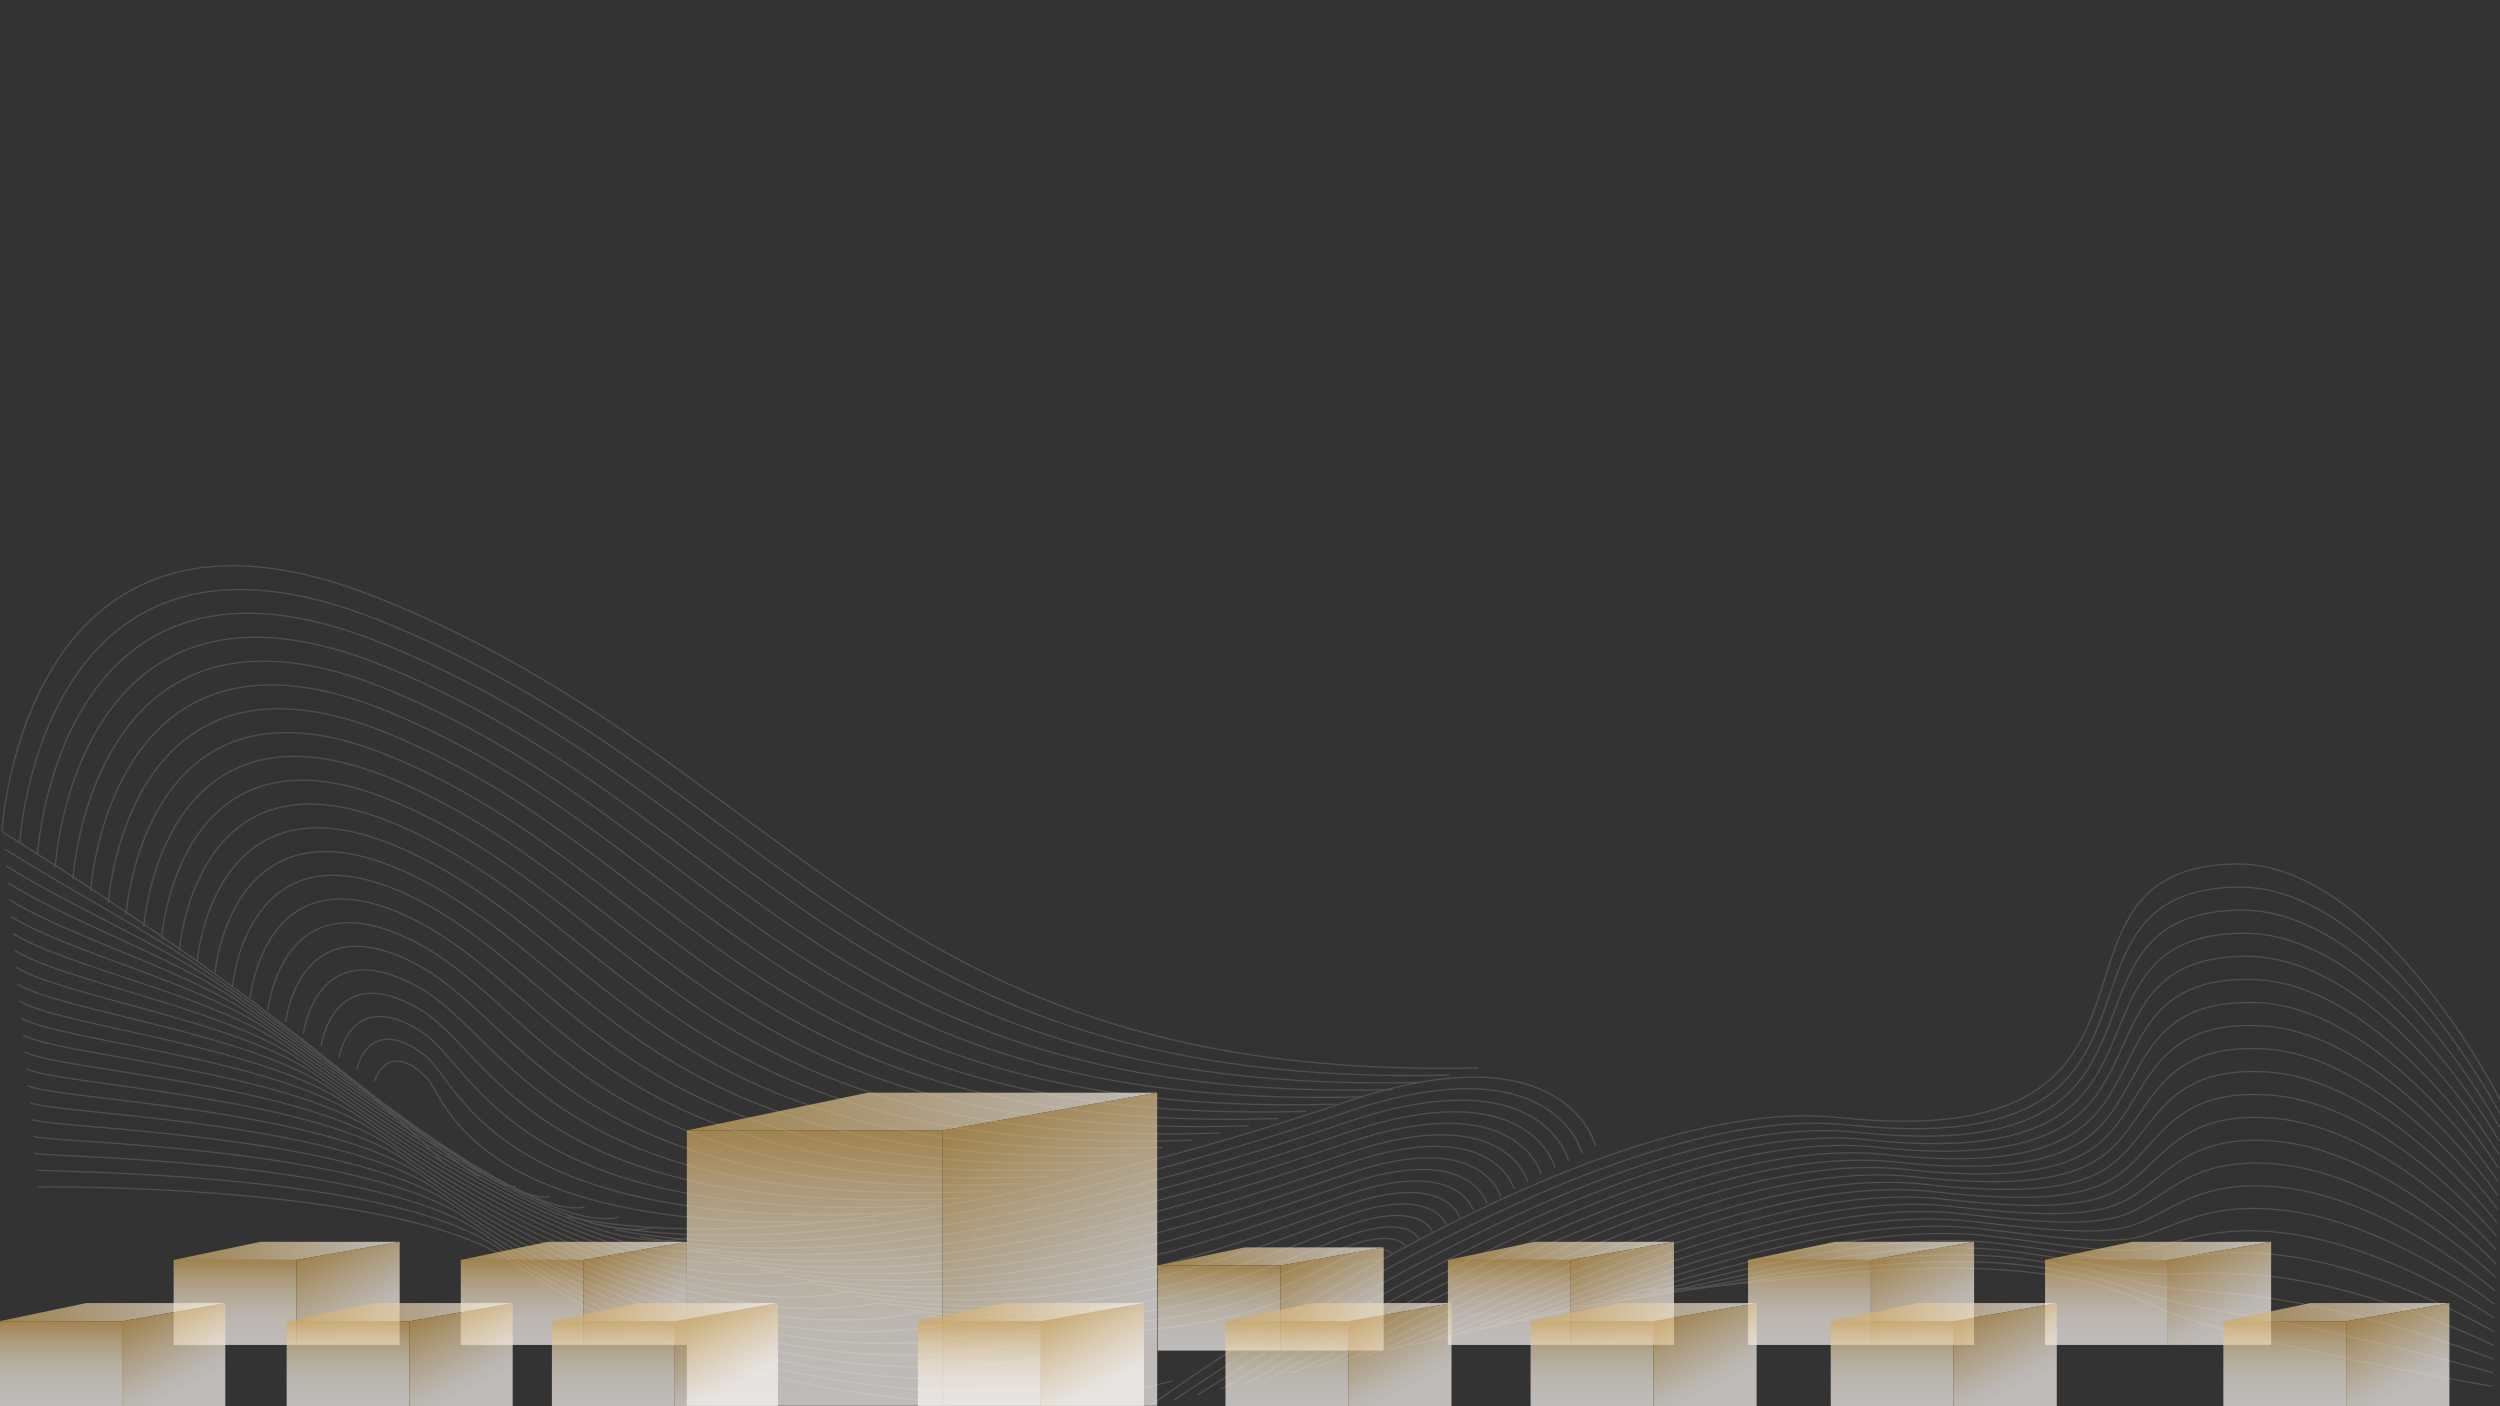 <svg id="图层_1" data-name="图层 1" xmlns="http://www.w3.org/2000/svg" xmlns:xlink="http://www.w3.org/1999/xlink" viewBox="0 0 1920 1080"><rect x="0" y="0" width="1920" height="1080" fill="#333333" stroke="none"/><defs><style>.cls-1{opacity:0.3;}.cls-2{fill:none;stroke:#9b928c;stroke-miterlimit:10;}.cls-3{opacity:0.7;}.cls-4{fill:url(#未命名的渐变_4);}.cls-5{fill:url(#未命名的渐变_10);}.cls-6{fill:url(#未命名的渐变_71);}.cls-7{fill:url(#未命名的渐变_4-2);}.cls-8{fill:url(#未命名的渐变_10-2);}.cls-9{fill:url(#未命名的渐变_71-2);}.cls-10{fill:url(#未命名的渐变_4-3);}.cls-11{fill:url(#未命名的渐变_10-3);}.cls-12{fill:url(#未命名的渐变_71-3);}.cls-13{fill:url(#未命名的渐变_4-4);}.cls-14{fill:url(#未命名的渐变_10-4);}.cls-15{fill:url(#未命名的渐变_71-4);}.cls-16{fill:url(#未命名的渐变_4-5);}.cls-17{fill:url(#未命名的渐变_10-5);}.cls-18{fill:url(#未命名的渐变_71-5);}.cls-19{fill:url(#未命名的渐变_4-6);}.cls-20{fill:url(#未命名的渐变_10-6);}.cls-21{fill:url(#未命名的渐变_71-6);}.cls-22{fill:url(#未命名的渐变_4-7);}.cls-23{fill:url(#未命名的渐变_10-7);}.cls-24{fill:url(#未命名的渐变_71-7);}.cls-25{fill:url(#未命名的渐变_4-8);}.cls-26{fill:url(#未命名的渐变_10-8);}.cls-27{fill:url(#未命名的渐变_71-8);}.cls-28{fill:url(#未命名的渐变_4-9);}.cls-29{fill:url(#未命名的渐变_10-9);}.cls-30{fill:url(#未命名的渐变_71-9);}.cls-31{fill:url(#未命名的渐变_4-10);}.cls-32{fill:url(#未命名的渐变_10-10);}.cls-33{fill:url(#未命名的渐变_71-10);}.cls-34{fill:url(#未命名的渐变_4-11);}.cls-35{fill:url(#未命名的渐变_10-11);}.cls-36{fill:url(#未命名的渐变_71-11);}.cls-37{fill:url(#未命名的渐变_4-12);}.cls-38{fill:url(#未命名的渐变_10-12);}.cls-39{fill:url(#未命名的渐变_71-12);}.cls-40{fill:url(#未命名的渐变_4-13);}.cls-41{fill:url(#未命名的渐变_10-13);}.cls-42{fill:url(#未命名的渐变_71-13);}.cls-43{fill:url(#未命名的渐变_4-14);}.cls-44{fill:url(#未命名的渐变_10-14);}.cls-45{fill:url(#未命名的渐变_71-14);}.cls-46{fill:url(#未命名的渐变_4-15);}.cls-47{fill:url(#未命名的渐变_10-15);}.cls-48{fill:url(#未命名的渐变_71-15);}</style><linearGradient id="未命名的渐变_4" x1="527.49" y1="853.64" x2="888.71" y2="853.64" gradientUnits="userSpaceOnUse"><stop offset="0" stop-color="#cea55b"/><stop offset="0.28" stop-color="#d9ba82"/><stop offset="0.91" stop-color="#f5ede3"/><stop offset="1" stop-color="#f9f5f2"/></linearGradient><linearGradient id="未命名的渐变_10" x1="625.62" y1="1079.6" x2="625.62" y2="868.13" gradientUnits="userSpaceOnUse"><stop offset="0" stop-color="#f9f5f2"/><stop offset="0.17" stop-color="#f8f3ee"/><stop offset="0.33" stop-color="#f5ede3"/><stop offset="0.49" stop-color="#efe3cf"/><stop offset="0.65" stop-color="#e7d4b4"/><stop offset="0.81" stop-color="#dec292"/><stop offset="0.96" stop-color="#d2ac67"/><stop offset="1" stop-color="#cea55b"/></linearGradient><linearGradient id="未命名的渐变_71" x1="838.83" y1="1023.5" x2="755.64" y2="859.88" gradientUnits="userSpaceOnUse"><stop offset="0" stop-color="#f9f5f2"/><stop offset="0.13" stop-color="#f6f0e8"/><stop offset="0.34" stop-color="#eee1cd"/><stop offset="0.62" stop-color="#e2caa0"/><stop offset="0.96" stop-color="#d1aa64"/><stop offset="1" stop-color="#cea55b"/></linearGradient><linearGradient id="未命名的渐变_4-2" x1="353.89" y1="960.65" x2="527.49" y2="960.65" xlink:href="#未命名的渐变_4"/><linearGradient id="未命名的渐变_10-2" x1="401.05" y1="1032.91" x2="401.05" y2="967.62" xlink:href="#未命名的渐变_10"/><linearGradient id="未命名的渐变_71-2" x1="500.23" y1="1017.65" x2="470.48" y2="959.14" xlink:href="#未命名的渐变_71"/><linearGradient id="未命名的渐变_4-3" x1="133.34" y1="960.65" x2="306.95" y2="960.65" xlink:href="#未命名的渐变_4"/><linearGradient id="未命名的渐变_10-3" x1="180.5" y1="1032.91" x2="180.5" y2="967.62" xlink:href="#未命名的渐变_10"/><linearGradient id="未命名的渐变_71-3" x1="279.68" y1="1017.65" x2="249.94" y2="959.14" xlink:href="#未命名的渐变_71"/><linearGradient id="未命名的渐变_4-4" x1="1111.99" y1="960.65" x2="1285.59" y2="960.65" xlink:href="#未命名的渐变_4"/><linearGradient id="未命名的渐变_10-4" x1="1159.15" y1="1032.91" x2="1159.15" y2="967.62" xlink:href="#未命名的渐变_10"/><linearGradient id="未命名的渐变_71-4" x1="1258.33" y1="1017.65" x2="1228.58" y2="959.14" xlink:href="#未命名的渐变_71"/><linearGradient id="未命名的渐变_4-5" x1="-0.57" y1="1007.74" x2="173.04" y2="1007.74" xlink:href="#未命名的渐变_4"/><linearGradient id="未命名的渐变_10-5" x1="46.59" y1="1080" x2="46.59" y2="1014.7" xlink:href="#未命名的渐变_10"/><linearGradient id="未命名的渐变_71-5" x1="145.77" y1="1064.73" x2="116.02" y2="1006.23" xlink:href="#未命名的渐变_71"/><linearGradient id="未命名的渐变_4-6" x1="423.86" y1="1007.74" x2="597.46" y2="1007.74" xlink:href="#未命名的渐变_4"/><linearGradient id="未命名的渐变_10-6" x1="471.02" y1="1080" x2="471.02" y2="1014.7" xlink:href="#未命名的渐变_10"/><linearGradient id="未命名的渐变_71-6" x1="570.2" y1="1064.73" x2="540.45" y2="1006.23" xlink:href="#未命名的渐变_71"/><linearGradient id="未命名的渐变_4-7" x1="220.14" y1="1007.74" x2="393.75" y2="1007.74" xlink:href="#未命名的渐变_4"/><linearGradient id="未命名的渐变_10-7" x1="267.3" y1="1080" x2="267.3" y2="1014.7" xlink:href="#未命名的渐变_10"/><linearGradient id="未命名的渐变_71-7" x1="366.49" y1="1064.73" x2="336.74" y2="1006.23" xlink:href="#未命名的渐变_71"/><linearGradient id="未命名的渐变_4-8" x1="704.92" y1="1007.74" x2="878.53" y2="1007.74" xlink:href="#未命名的渐变_4"/><linearGradient id="未命名的渐变_10-8" x1="752.09" y1="1080" x2="752.09" y2="1014.7" xlink:href="#未命名的渐变_10"/><linearGradient id="未命名的渐变_71-8" x1="851.27" y1="1064.73" x2="821.52" y2="1006.23" xlink:href="#未命名的渐变_71"/><linearGradient id="未命名的渐变_4-9" x1="889.09" y1="964.98" x2="1062.69" y2="964.98" xlink:href="#未命名的渐变_4"/><linearGradient id="未命名的渐变_10-9" x1="936.25" y1="1037.25" x2="936.25" y2="971.95" xlink:href="#未命名的渐变_10"/><linearGradient id="未命名的渐变_71-9" x1="1035.43" y1="1021.98" x2="1005.68" y2="963.47" xlink:href="#未命名的渐变_71"/><linearGradient id="未命名的渐变_4-10" x1="1342.5" y1="960.65" x2="1516.11" y2="960.65" xlink:href="#未命名的渐变_4"/><linearGradient id="未命名的渐变_10-10" x1="1389.66" y1="1032.91" x2="1389.66" y2="967.62" xlink:href="#未命名的渐变_10"/><linearGradient id="未命名的渐变_71-10" x1="1488.84" y1="1017.65" x2="1459.1" y2="959.14" xlink:href="#未命名的渐变_71"/><linearGradient id="未命名的渐变_4-11" x1="1570.62" y1="960.65" x2="1744.23" y2="960.65" xlink:href="#未命名的渐变_4"/><linearGradient id="未命名的渐变_10-11" x1="1617.78" y1="1032.91" x2="1617.78" y2="967.62" xlink:href="#未命名的渐变_10"/><linearGradient id="未命名的渐变_71-11" x1="1716.96" y1="1017.65" x2="1687.22" y2="959.14" xlink:href="#未命名的渐变_71"/><linearGradient id="未命名的渐变_4-12" x1="1707.53" y1="1007.74" x2="1881.14" y2="1007.74" xlink:href="#未命名的渐变_4"/><linearGradient id="未命名的渐变_10-12" x1="1754.69" y1="1080" x2="1754.69" y2="1014.7" xlink:href="#未命名的渐变_10"/><linearGradient id="未命名的渐变_71-12" x1="1853.87" y1="1064.73" x2="1824.13" y2="1006.23" xlink:href="#未命名的渐变_71"/><linearGradient id="未命名的渐变_4-13" x1="941.16" y1="1007.74" x2="1114.77" y2="1007.74" xlink:href="#未命名的渐变_4"/><linearGradient id="未命名的渐变_10-13" x1="988.32" y1="1080" x2="988.32" y2="1014.7" xlink:href="#未命名的渐变_10"/><linearGradient id="未命名的渐变_71-13" x1="1087.51" y1="1064.73" x2="1057.76" y2="1006.23" xlink:href="#未命名的渐变_71"/><linearGradient id="未命名的渐变_4-14" x1="1175.49" y1="1007.74" x2="1349.1" y2="1007.74" xlink:href="#未命名的渐变_4"/><linearGradient id="未命名的渐变_10-14" x1="1222.65" y1="1080" x2="1222.65" y2="1014.7" xlink:href="#未命名的渐变_10"/><linearGradient id="未命名的渐变_71-14" x1="1321.83" y1="1064.73" x2="1292.09" y2="1006.23" xlink:href="#未命名的渐变_71"/><linearGradient id="未命名的渐变_4-15" x1="1406" y1="1007.74" x2="1579.61" y2="1007.74" xlink:href="#未命名的渐变_4"/><linearGradient id="未命名的渐变_10-15" x1="1453.16" y1="1080" x2="1453.16" y2="1014.7" xlink:href="#未命名的渐变_10"/><linearGradient id="未命名的渐变_71-15" x1="1552.35" y1="1064.73" x2="1522.6" y2="1006.23" xlink:href="#未命名的渐变_71"/></defs><g class="cls-1"><path class="cls-2" d="M1920.13,844.68S1827,661.34,1716.37,663.56c-168.82,3.38-15.52,225.12-304.66,194.66-198.2-20.89-528.4,221.38-528.4,221.38"/><path class="cls-2" d="M1919.85,855.15s-92.26-175.21-201-173.86c-112.45,1.7-80.21,101.6-138.21,153.77-26.87,24.17-73.46,38.18-161.61,28.86-194-20.58-514.72,211.55-517.68,211.42"/><path class="cls-2" d="M1919.57,865.63S1828.21,698.25,1721.35,699c-109.21.78-80.35,96-137.11,144.39-26.58,22.65-72.58,35.27-157.88,26.21-189.86-20.26-501,201.72-506.95,201.47"/><path class="cls-2" d="M1919.3,876.11s-90.46-159.39-195.47-159.36c-106,0-80.53,90.46-136,135-26.31,21.14-71.68,32.35-154.13,23.55-185.7-19.94-487.37,191.9-496.24,191.52"/><path class="cls-2" d="M1919,886.59s-89.55-151.4-192.7-152.12c-102.71-.71-80.78,84.88-134.91,125.64-26.08,19.64-70.79,29.44-150.4,20.9-181.52-19.63-473.69,182.07-485.51,181.57"/><path class="cls-2" d="M1918.74,897.07s-88.64-143.4-189.93-144.87c-99.47-1.44-81.1,79.29-133.82,116.27-25.87,18.14-69.9,26.51-146.65,18.24C1271,867.39,988.32,1059,973.55,1058.32"/><path class="cls-2" d="M1918.46,907.55s-87.73-135.39-187.16-137.62c-96.22-2.16-81.5,73.67-132.73,106.89-25.7,16.67-69,23.6-142.91,15.59-173.18-19-446.33,162.41-464.07,161.66"/><path class="cls-2" d="M1918.19,918s-86.83-127.35-184.41-130.36c-93-2.86-82,68-131.62,97.51-25.58,15.19-68.12,20.68-139.18,12.94-169-18.69-432.65,152.58-453.34,151.7"/><path class="cls-2" d="M1917.91,928.5S1832,809.18,1736.27,805.39c-89.71-3.55-82.54,62.31-130.53,88.13-25.49,13.72-67.22,17.77-135.43,10.29-164.84-18.38-419,142.75-442.62,141.75"/><path class="cls-2" d="M1917.63,939s-85-111.27-178.87-115.86c-86.46-4.23-83.21,56.54-129.43,78.75-25.47,12.24-66.33,14.85-131.7,7.64-160.66-18.07-405.3,132.93-431.9,131.79"/><path class="cls-2" d="M1917.35,949.46s-84.08-103.21-176.11-108.61c-83.2-4.89-84,50.68-128.33,69.37-25.48,10.74-65.44,11.94-128,5-156.5-17.75-391.63,123.1-421.18,121.84"/><path class="cls-2" d="M1917.08,959.94s-83.17-95.14-173.35-101.36c-80-5.53-84.84,44.72-127.24,60-25.55,9.21-64.54,9-124.21,2.33-152.32-17.44-377.94,113.27-410.45,111.88"/><path class="cls-2" d="M1916.8,970.42s-82.25-87-170.58-94.12c-76.69-6.14-85.8,38.64-126.14,50.63-25.68,7.63-63.65,6.1-120.47-.32-148.15-17.13-364.27,103.44-399.74,101.93"/><path class="cls-2" d="M1916.52,980.89S1835.19,902,1748.71,894c-73.44-6.74-86.85,32.4-125,41.25-25.85,6-62.76,3.18-116.73-3-144-16.82-350.59,93.61-389,92"/><path class="cls-2" d="M1916.25,991.37s-80.43-70.77-165.06-79.61c-70.18-7.33-88,26-123.94,31.87-26.07,4.25-61.87.26-113-5.62-139.81-16.5-336.92,83.78-378.29,82"/><path class="cls-2" d="M1916,1001.85s-79.51-62.61-162.29-72.36c-66.94-7.89-89.09,19.43-122.85,22.49-26.3,2.39-61-2.65-109.25-8.27-135.64-16.19-323.23,73.95-367.57,72.06"/><path class="cls-2" d="M1915.69,1012.33s-78.61-54.41-159.52-65.11c-63.69-8.42-90.23,12.68-121.75,13.12-26.54.36-60.09-5.58-105.51-10.93-131.47-15.88-309.56,64.12-356.85,62.11"/><path class="cls-2" d="M1915.41,1022.81s-77.7-46.18-156.76-57.86c-60.45-8.94-91.29,5.76-120.65,3.74-26.73-1.85-59.19-8.49-101.77-13.58-127.3-15.57-295.88,54.29-346.12,52.15"/><path class="cls-2" d="M1915.14,1033.29s-76.82-37.91-154-50.61c-57.21-9.42-92.25-1.3-119.56-5.64-26.82-4.26-58.3-11.41-98-16.23-123.13-15.25-282.21,44.46-335.41,42.2"/><path class="cls-2" d="M1914.86,1043.77s-75.94-29.59-151.23-43.36c-54-9.89-93-8.47-118.46-15-26.78-6.89-57.41-14.32-94.29-18.88-119-14.94-268.53,34.63-324.68,32.24"/><path class="cls-2" d="M1914.58,1054.24s-75.08-21.2-148.46-36.11c-50.78-10.31-93.61-15.69-117.37-24.39a412.3,412.3,0,0,0-90.54-21.53c-114.79-14.63-254.85,24.8-314,22.29"/><path class="cls-2" d="M1914.31,1064.72s-206-35.43-262-62.63c-118.38-57.55-310.49-8.46-390-11.85"/><path class="cls-2" d="M1225.42,880.22s-21.82-91.62-192.11-33.85c-209.57,71.09-454.08,118.48-597.68,88"/><path class="cls-2" d="M1215,885.72s-20.7-86-181.32-31.52c-197.77,67.07-431.1,115.64-579.6,85.26"/><path class="cls-2" d="M1204.56,891.22S1185,810.85,1034,862c-186,63.06-408.13,112.81-561.54,82.52"/><path class="cls-2" d="M1194.13,896.72S1175.67,822,1034.4,869.85c-174.16,59-385.15,110-543.46,79.77"/><path class="cls-2" d="M1183.7,902.23s-17.34-69.14-148.93-24.55c-162.36,55-362.18,107.13-525.4,77"/><path class="cls-2" d="M1173.27,907.73s-16.22-63.52-138.14-22.22c-150.56,51-339.19,104.29-507.32,74.27"/><path class="cls-2" d="M1162.84,913.23s-15.1-57.9-127.35-19.89c-138.75,47-316.21,101.45-489.25,71.51"/><path class="cls-2" d="M1152.41,918.73s-14-52.28-116.55-17.56c-126.95,43-293.24,98.61-471.18,68.76"/><path class="cls-2" d="M1142,924.23s-12.85-46.65-105.76-15.23C921.08,947.93,766,1004.77,583.11,975"/><path class="cls-2" d="M1131.55,929.73s-11.73-41-95-12.9c-103.35,34.91-247.29,92.93-435,63.26"/><path class="cls-2" d="M1121.12,935.23s-10.61-35.41-84.17-10.58c-91.54,30.9-224.31,90.1-417,60.52"/><path class="cls-2" d="M1110.69,940.73s-9.49-29.79-73.38-8.25c-79.73,26.88-201.33,87.26-398.89,57.76"/><path class="cls-2" d="M1100.26,946.24s-8.37-24.18-62.58-5.93c-67.93,22.86-178.36,84.42-380.83,55"/><path class="cls-2" d="M1089.83,951.74s-7.25-18.56-51.79-3.6c-56.13,18.84-155.38,81.58-362.75,52.26"/><path class="cls-2" d="M1079.4,957.24s-6.13-12.94-41-1.27c-44.32,14.81-132.4,78.74-344.68,49.51"/><path class="cls-2" d="M1069,962.74s-5-7.31-30.2,1.06c-32.52,10.79-109.42,75.9-326.61,46.76"/><path class="cls-2" d="M1058.54,968.24s-3.88-1.69-19.41,3.39c-20.71,6.77-86.44,73.06-308.54,44"/><path class="cls-2" d="M2.11,639.06C256.32,798.17,342.63,895.37,342.63,895.37"/><path class="cls-2" d="M3.41,652c54.79,34.3,114.64,65.41,158.14,96.24,140.33,99.47,199.61,157.06,207.65,155"/><path class="cls-2" d="M4.7,665c52.05,32.58,122.82,62,168.54,94.36C312.8,858.3,379.69,915.29,395.77,911.1"/><path class="cls-2" d="M6,678c49.32,30.86,131,58.5,178.94,92.48C323.72,868.85,398.22,925.25,422.34,919"/><path class="cls-2" d="M7.29,691c46.57,29.15,139.18,55,189.33,90.61,138,97.83,220.13,153.63,252.28,145.25"/><path class="cls-2" d="M8.58,703.94C52.41,731.38,156,755.55,208.32,792.68c137.23,97.28,227,152.49,267.15,142"/><path class="cls-2" d="M9.87,716.92C51,742.64,165.42,765.08,220,803.78c136.46,96.74,233.8,151.35,282,138.78"/><path class="cls-2" d="M11.17,729.9c38.35,24,163.73,44.71,220.53,85,135.69,96.18,240.64,150.2,296.91,135.53"/><path class="cls-2" d="M12.46,742.87C48.08,765.17,184.37,784.14,243.4,826c134.9,95.64,247.46,149.06,311.78,132.3"/><path class="cls-2" d="M13.75,755.85c32.88,20.58,180.1,37.82,241.34,81.24C389.22,932.18,509.39,985,581.75,966.15"/><path class="cls-2" d="M15.05,768.83c30.13,18.86,188.27,34.37,251.73,79.36C400.14,942.74,527.92,995,608.32,974"/><path class="cls-2" d="M16.34,781.81C43.74,799,212.8,812.73,278.48,859.3c132.58,94,268,145.64,356.4,122.58"/><path class="cls-2" d="M17.64,794.78c24.65,15.44,204.63,27.48,272.53,75.62C422,963.85,565,1014.9,661.45,989.75"/><path class="cls-2" d="M18.93,807.76c21.92,13.72,212.82,24,282.93,73.74,131,92.9,281.65,143.36,386.16,116.11"/><path class="cls-2" d="M20.22,820.74c19.18,12,221,20.58,293.33,71.87C443.81,985,602,1034.82,714.59,1005.48"/><path class="cls-2" d="M21.52,833.71C38,844,250.7,850.85,325.25,903.71c129.48,91.8,295.32,141.07,415.91,109.63"/><path class="cls-2" d="M22.81,846.69c13.7,8.58,237.36,13.69,314.13,68.12,128.7,91.26,302.16,139.93,430.79,106.4"/><path class="cls-2" d="M24.1,859.67c11,6.86,245.55,10.24,324.53,66.25,127.93,90.7,309,138.78,445.67,103.15"/><path class="cls-2" d="M25.4,872.65c8.22,5.14,253.72,6.79,334.93,64.37,127.15,90.16,315.83,137.64,460.53,99.92"/><path class="cls-2" d="M26.69,885.62C32.17,889.05,288.6,889,372,948.12c126.37,89.61,322.67,136.5,475.41,96.68"/><path class="cls-2" d="M28,898.6c2.73,1.72,270.08-.1,355.72,60.63,125.6,89.06,329.51,135.35,490.29,93.44"/><path class="cls-2" d="M29.28,911.58S307.55,908,395.4,970.33c124.83,88.51,336.35,134.21,505.17,90.2"/><path class="cls-2" d="M1.5,638.55S17.53,350,290.11,459.1c321.47,128.63,385.36,371.23,845.26,361.07"/><path class="cls-2" d="M15.12,647.69s15.75-276.37,276.78-171C598.79,599.9,660.57,836.23,1113.34,825.73"/><path class="cls-2" d="M28.74,656.83s15.47-264.21,265-162.62c292.31,117.86,352,347.92,797.62,337.07"/><path class="cls-2" d="M42.36,666S57.28,414.55,295.47,511.76C572.91,625,630.78,848,1069.28,836.84"/><path class="cls-2" d="M56,675.11S70.53,436.05,297.26,529.32C560,637.4,615.88,853.94,1047.25,842.39"/><path class="cls-2" d="M69.6,684.26S83.78,457.55,299.05,546.87C547.13,649.81,601,859.84,1025.22,848"/><path class="cls-2" d="M83.22,693.4S97,479.05,300.83,564.43c233.41,97.78,285.26,301.31,702.36,289.07"/><path class="cls-2" d="M96.84,702.54s13.43-202,205.78-120.56C521.36,674.6,571.19,871.64,981.16,859.05"/><path class="cls-2" d="M110.46,711.68S123.52,522,304.4,599.54c204.07,87.44,251.9,278,654.73,265.07"/><path class="cls-2" d="M124.08,720.82s12.68-177.31,182.11-103.73C495.59,699.34,541.4,883.45,937.1,870.16"/><path class="cls-2" d="M137.7,730S150,565,308,634.65C482.71,711.7,526.5,889.35,915.07,875.72"/><path class="cls-2" d="M151.32,739.11s11.92-152.66,158.44-86.91C469.83,724,511.6,895.25,893,881.27"/><path class="cls-2" d="M164.94,748.25s11.54-140.35,146.61-78.5C457,736.35,496.71,901.15,871,886.83"/><path class="cls-2" d="M178.56,757.39s11.16-128,134.78-70.08C444.09,748.63,481.81,907.05,849,892.38"/><path class="cls-2" d="M192.18,766.53S203,650.75,315.12,704.86c116.12,56,151.79,208.09,511.82,193.07"/><path class="cls-2" d="M205.8,775.68s10.4-103.54,111.11-53.26c101.48,50.67,135.11,196.44,488,181.07"/><path class="cls-2" d="M219.42,784.82s10-91.33,99.27-44.85C405.57,785.22,437.12,924.76,782.88,909"/><path class="cls-2" d="M233,794s9.66-79.19,87.44-36.43c72.29,39.74,101.74,173.13,440.37,157.07"/><path class="cls-2" d="M246.66,803.1s9.32-67.15,75.61-28C380,809.19,407.33,936.56,738.82,920.15"/><path class="cls-2" d="M260.28,812.24s9.07-55.3,63.77-19.6c43.33,28.28,68.38,149.82,392.74,133.07"/><path class="cls-2" d="M273.9,821.38s9.08-43.83,51.94-11.19c29.09,22.16,51.69,138.17,368.92,121.07"/><path class="cls-2" d="M287.52,830.53s10.1-33.32,40.11-2.78c15.35,15.62,35,126.52,345.1,109.06"/></g><g class="cls-3"><polygon class="cls-4" points="723.74 868.13 527.49 868.13 666.43 839.15 888.71 839.15 723.74 868.13"/><rect class="cls-5" x="527.49" y="868.13" width="196.25" height="211.47"/><polygon class="cls-6" points="888.71 1079.6 723.74 1079.6 723.74 868.13 888.71 839.15 888.71 1079.6"/></g><g class="cls-3"><polygon class="cls-7" points="448.21 967.62 353.88 967.62 420.66 953.69 527.49 953.69 448.21 967.62"/><rect class="cls-8" x="353.89" y="967.62" width="94.32" height="65.3"/><polygon class="cls-9" points="527.49 1032.91 448.21 1032.91 448.21 967.62 527.49 953.69 527.49 1032.91"/></g><g class="cls-3"><polygon class="cls-10" points="227.66 967.62 133.34 967.62 200.12 953.69 306.95 953.69 227.66 967.62"/><rect class="cls-11" x="133.34" y="967.62" width="94.32" height="65.3"/><polygon class="cls-12" points="306.95 1032.91 227.66 1032.91 227.66 967.62 306.95 953.69 306.95 1032.91"/></g><g class="cls-3"><polygon class="cls-13" points="1206.31 967.62 1111.99 967.62 1178.76 953.69 1285.6 953.69 1206.31 967.62"/><rect class="cls-14" x="1111.99" y="967.62" width="94.32" height="65.3"/><polygon class="cls-15" points="1285.6 1032.91 1206.31 1032.91 1206.31 967.62 1285.6 953.69 1285.6 1032.91"/></g><g class="cls-3"><polygon class="cls-16" points="93.75 1014.7 -0.57 1014.7 66.2 1000.77 173.03 1000.77 93.75 1014.7"/><rect class="cls-17" x="-0.57" y="1014.7" width="94.32" height="65.3"/><polygon class="cls-18" points="173.03 1080 93.75 1080 93.75 1014.7 173.03 1000.77 173.03 1080"/></g><g class="cls-3"><polygon class="cls-19" points="518.18 1014.7 423.86 1014.7 490.63 1000.77 597.46 1000.77 518.18 1014.7"/><rect class="cls-20" x="423.86" y="1014.7" width="94.32" height="65.3"/><polygon class="cls-21" points="597.46 1080 518.18 1080 518.18 1014.7 597.46 1000.77 597.46 1080"/></g><g class="cls-3"><polygon class="cls-22" points="314.46 1014.7 220.14 1014.7 286.92 1000.77 393.75 1000.77 314.46 1014.7"/><rect class="cls-23" x="220.14" y="1014.7" width="94.32" height="65.3"/><polygon class="cls-24" points="393.75 1080 314.46 1080 314.46 1014.7 393.75 1000.77 393.75 1080"/></g><g class="cls-3"><polygon class="cls-25" points="799.25 1014.7 704.92 1014.7 771.7 1000.77 878.53 1000.77 799.25 1014.7"/><rect class="cls-26" x="704.92" y="1014.7" width="94.32" height="65.3"/><polygon class="cls-27" points="878.53 1080 799.25 1080 799.25 1014.7 878.53 1000.77 878.53 1080"/></g><g class="cls-3"><polygon class="cls-28" points="983.41 971.95 889.09 971.95 955.86 958.02 1062.69 958.02 983.41 971.95"/><rect class="cls-29" x="889.09" y="971.95" width="94.32" height="65.3"/><polygon class="cls-30" points="1062.69 1037.25 983.41 1037.25 983.41 971.95 1062.69 958.02 1062.69 1037.25"/></g><g class="cls-3"><polygon class="cls-31" points="1436.82 967.62 1342.5 967.62 1409.28 953.69 1516.11 953.69 1436.82 967.62"/><rect class="cls-32" x="1342.5" y="967.62" width="94.32" height="65.3"/><polygon class="cls-33" points="1516.11 1032.91 1436.82 1032.91 1436.82 967.62 1516.11 953.69 1516.11 1032.91"/></g><g class="cls-3"><polygon class="cls-34" points="1664.94 967.62 1570.62 967.62 1637.4 953.69 1744.23 953.69 1664.94 967.62"/><rect class="cls-35" x="1570.62" y="967.62" width="94.32" height="65.3"/><polygon class="cls-36" points="1744.23 1032.91 1664.94 1032.91 1664.94 967.62 1744.23 953.69 1744.23 1032.91"/></g><g class="cls-3"><polygon class="cls-37" points="1801.85 1014.7 1707.53 1014.7 1774.31 1000.77 1881.14 1000.77 1801.85 1014.7"/><rect class="cls-38" x="1707.53" y="1014.7" width="94.32" height="65.3"/><polygon class="cls-39" points="1881.14 1080 1801.85 1080 1801.85 1014.7 1881.14 1000.77 1881.14 1080"/></g><g class="cls-3"><polygon class="cls-40" points="1035.48 1014.7 941.16 1014.7 1007.94 1000.77 1114.77 1000.77 1035.48 1014.7"/><rect class="cls-41" x="941.16" y="1014.7" width="94.32" height="65.3"/><polygon class="cls-42" points="1114.77 1080 1035.48 1080 1035.48 1014.7 1114.77 1000.77 1114.77 1080"/></g><g class="cls-3"><polygon class="cls-43" points="1269.81 1014.7 1175.49 1014.7 1242.27 1000.77 1349.1 1000.77 1269.81 1014.7"/><rect class="cls-44" x="1175.49" y="1014.7" width="94.32" height="65.3"/><polygon class="cls-45" points="1349.1 1080 1269.81 1080 1269.81 1014.7 1349.1 1000.77 1349.1 1080"/></g><g class="cls-3"><polygon class="cls-46" points="1500.32 1014.7 1406 1014.7 1472.78 1000.77 1579.61 1000.77 1500.32 1014.7"/><rect class="cls-47" x="1406" y="1014.7" width="94.32" height="65.3"/><polygon class="cls-48" points="1579.61 1080 1500.32 1080 1500.32 1014.7 1579.61 1000.77 1579.61 1080"/></g></svg>